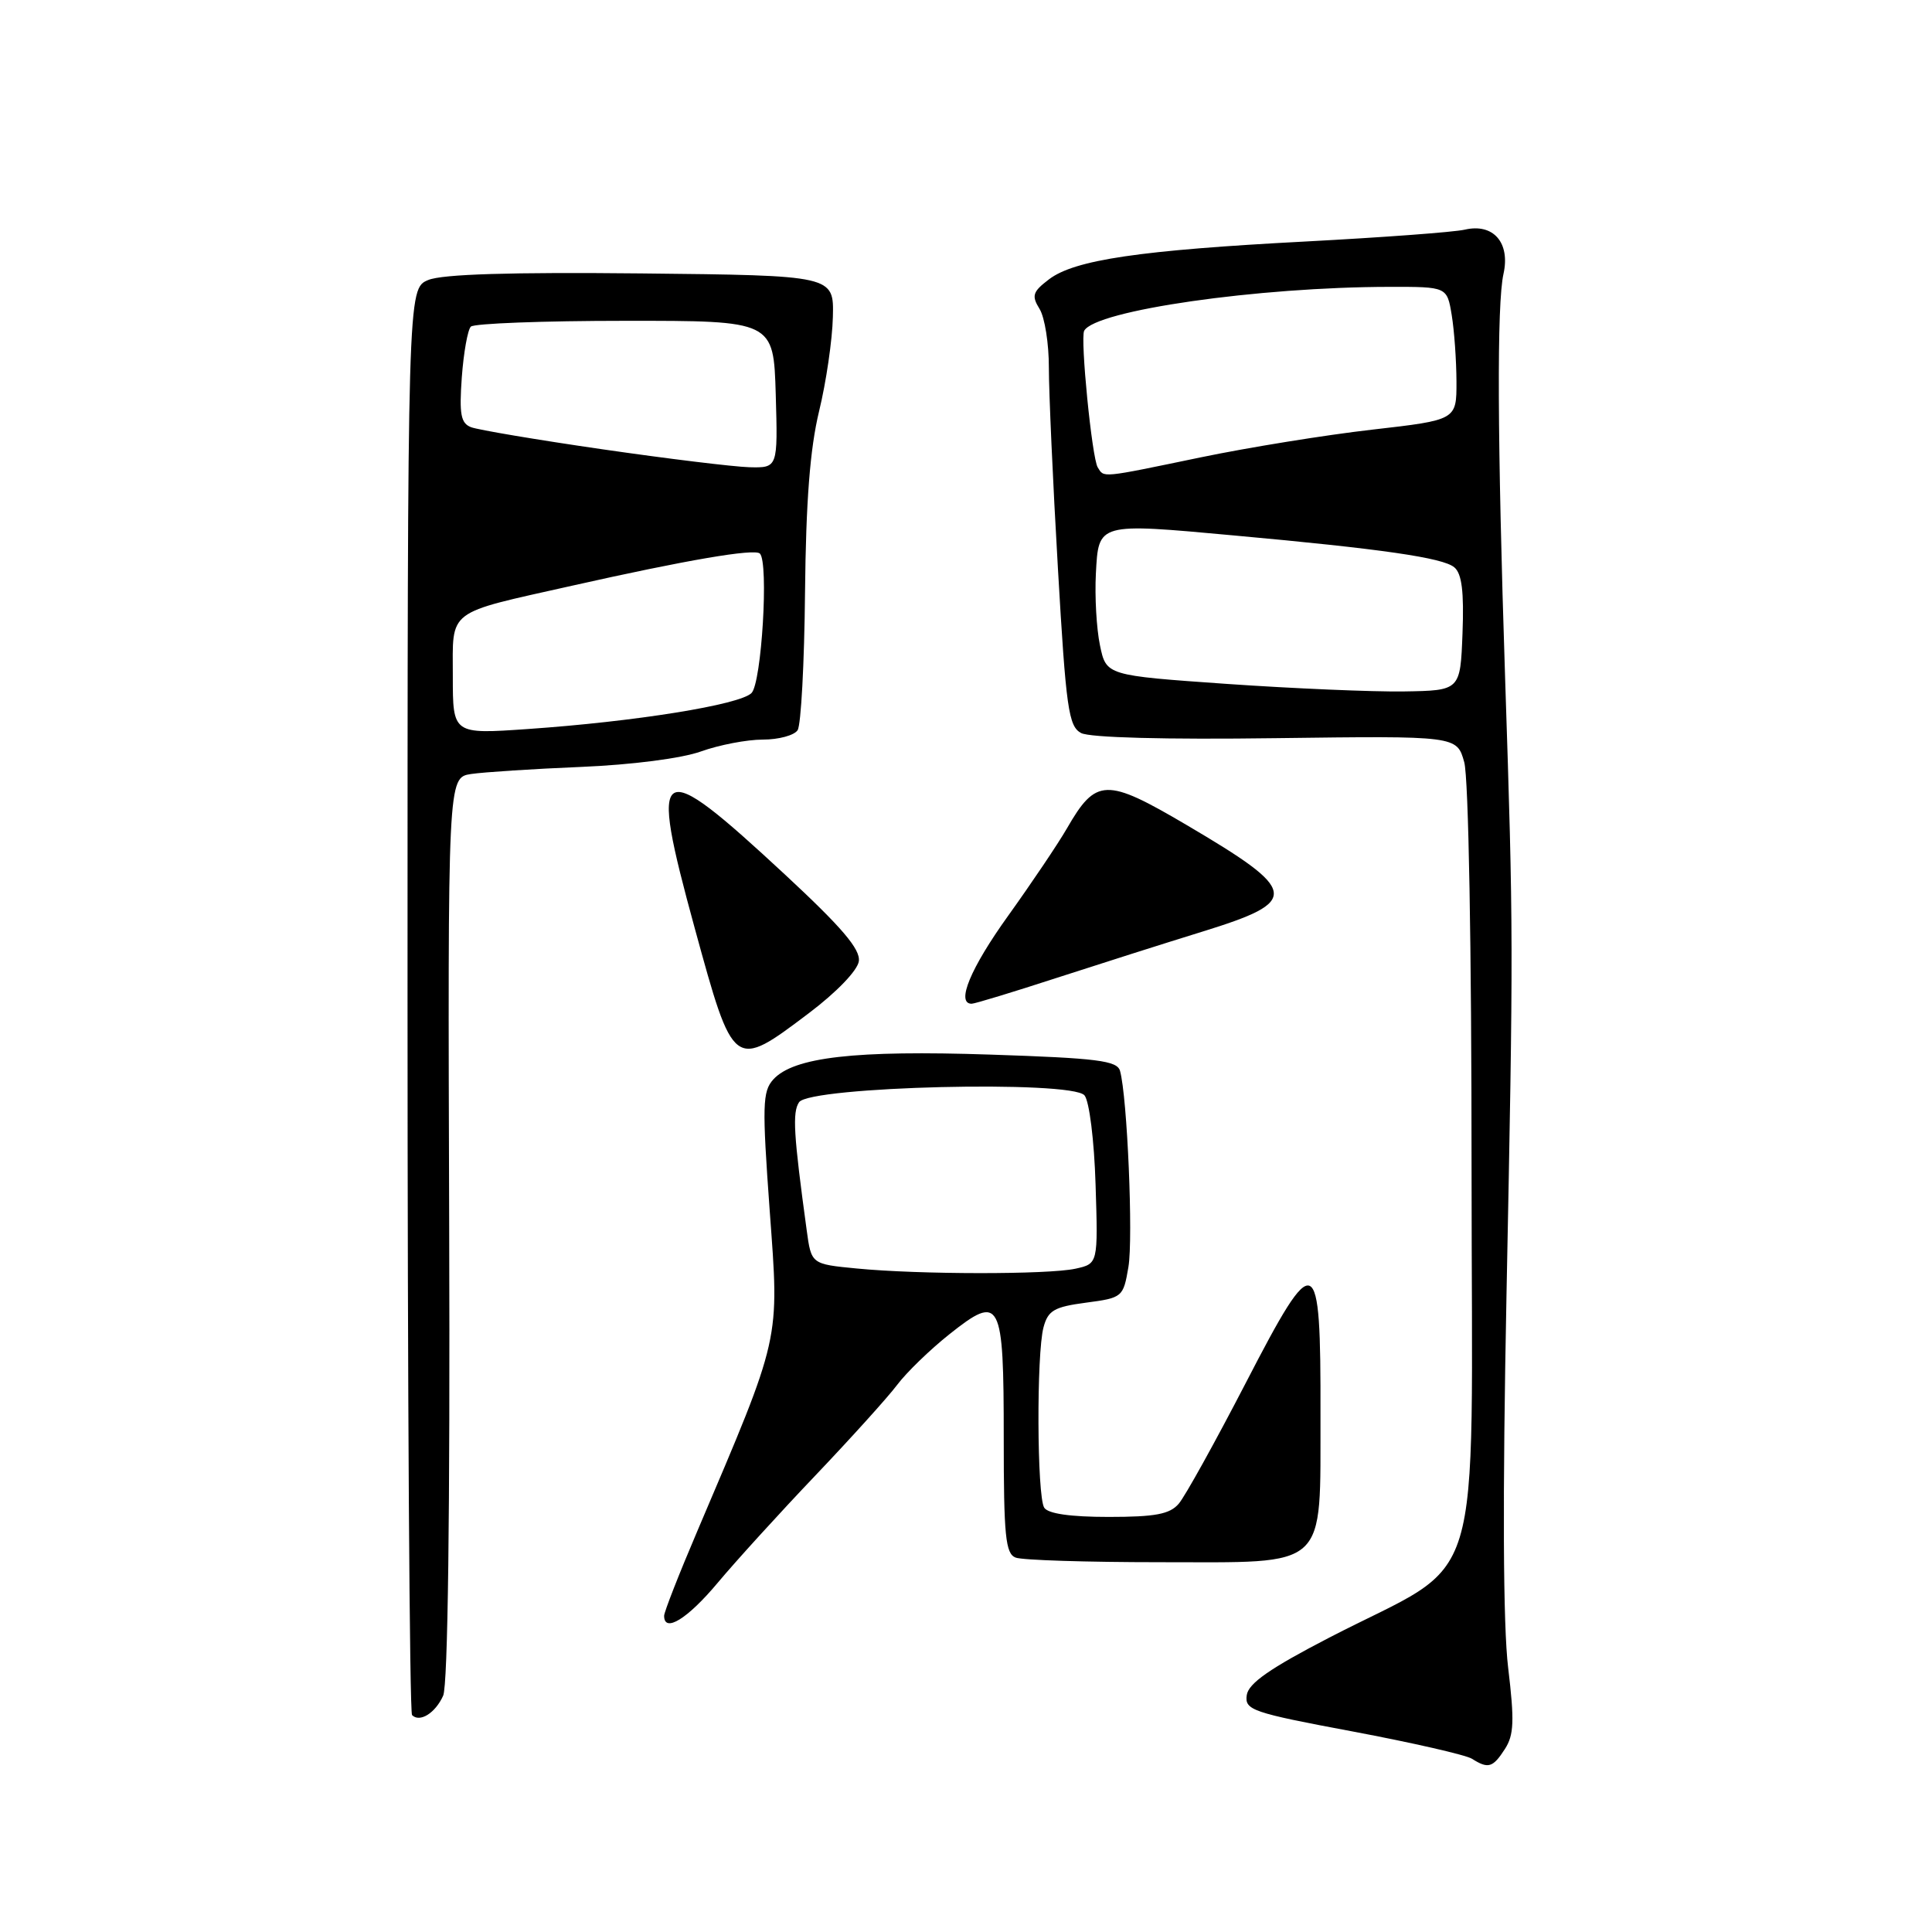 <?xml version="1.0" encoding="UTF-8" standalone="no"?>
<!DOCTYPE svg PUBLIC "-//W3C//DTD SVG 1.1//EN" "http://www.w3.org/Graphics/SVG/1.1/DTD/svg11.dtd" >
<svg xmlns="http://www.w3.org/2000/svg" xmlns:xlink="http://www.w3.org/1999/xlink" version="1.1" viewBox="0 0 256 256">
 <g >
 <path fill="currentColor"
d=" M 199.41 231.75 C 200.61 229.89 200.68 228.02 199.84 221.00 C 199.16 215.42 199.09 198.43 199.62 171.50 C 200.54 124.95 200.54 123.42 199.44 90.00 C 198.40 58.15 198.33 40.28 199.22 36.29 C 200.14 32.15 197.87 29.55 194.09 30.43 C 192.67 30.76 183.18 31.46 173.00 32.00 C 151.05 33.15 142.39 34.43 139.00 37.01 C 136.83 38.66 136.66 39.18 137.75 40.94 C 138.44 42.06 138.99 45.57 138.98 48.74 C 138.98 51.91 139.51 63.87 140.18 75.32 C 141.25 93.89 141.59 96.24 143.25 97.13 C 144.39 97.74 154.42 98.01 169.08 97.81 C 193.05 97.50 193.05 97.50 194.02 101.00 C 194.59 103.05 194.99 125.45 194.99 155.11 C 195.00 212.99 197.09 206.15 176.12 217.00 C 168.26 221.07 165.42 223.05 165.20 224.62 C 164.92 226.59 165.89 226.93 179.24 229.43 C 187.14 230.92 194.25 232.54 195.05 233.05 C 197.20 234.41 197.81 234.23 199.41 231.75 Z  M 58.72 224.69 C 59.35 223.31 59.64 200.51 59.52 162.76 C 59.33 103.03 59.33 103.03 62.42 102.56 C 64.11 102.31 70.67 101.88 77.00 101.62 C 83.72 101.34 90.32 100.49 92.88 99.57 C 95.28 98.71 98.97 98.00 101.07 98.00 C 103.17 98.00 105.25 97.44 105.69 96.75 C 106.14 96.06 106.58 87.85 106.67 78.50 C 106.79 66.45 107.33 59.46 108.53 54.50 C 109.47 50.65 110.29 45.02 110.36 42.00 C 110.50 36.50 110.50 36.50 85.00 36.23 C 67.62 36.05 58.62 36.33 56.75 37.10 C 54.00 38.24 54.00 38.24 54.00 132.45 C 54.00 184.27 54.27 226.94 54.60 227.26 C 55.62 228.28 57.68 227.00 58.72 224.69 Z  M 95.08 209.75 C 97.50 206.86 103.33 200.45 108.05 195.50 C 112.76 190.55 117.64 185.15 118.88 183.50 C 120.12 181.85 123.23 178.84 125.78 176.81 C 132.60 171.39 133.00 172.16 133.00 190.52 C 133.00 203.52 133.23 205.88 134.58 206.39 C 135.45 206.73 144.04 207.00 153.67 207.00 C 176.24 207.00 174.92 208.21 174.97 187.44 C 175.02 165.54 174.37 165.26 165.09 183.21 C 161.02 191.07 157.02 198.29 156.19 199.25 C 155.00 200.64 153.08 201.00 146.90 201.00 C 141.82 201.00 138.85 200.57 138.36 199.77 C 137.40 198.22 137.33 179.39 138.27 175.88 C 138.87 173.64 139.68 173.17 143.90 172.61 C 148.74 171.97 148.84 171.88 149.52 167.89 C 150.17 164.05 149.37 145.33 148.41 141.90 C 148.03 140.54 145.41 140.21 131.23 139.74 C 113.29 139.14 105.15 140.07 102.46 143.04 C 101.03 144.63 100.98 146.46 101.99 160.42 C 103.27 177.91 103.55 176.67 92.41 202.85 C 89.98 208.54 88.00 213.60 88.00 214.10 C 88.00 216.42 91.09 214.52 95.08 209.75 Z  M 107.19 134.24 C 110.84 131.49 113.63 128.59 113.80 127.37 C 114.03 125.78 111.55 122.88 104.00 115.87 C 86.91 100.02 85.93 100.60 92.05 122.97 C 97.21 141.80 97.19 141.79 107.19 134.24 Z  M 140.00 129.58 C 145.77 127.71 154.48 124.94 159.34 123.44 C 172.36 119.41 172.17 118.11 157.22 109.31 C 146.55 103.03 145.23 103.07 141.36 109.79 C 140.18 111.83 136.69 117.01 133.61 121.31 C 128.59 128.29 126.64 133.00 128.75 133.00 C 129.16 133.00 134.22 131.46 140.00 129.58 Z  M 162.54 90.62 C 146.58 89.50 146.58 89.50 145.75 85.50 C 145.29 83.30 145.05 79.03 145.21 76.00 C 145.57 69.25 145.40 69.29 163.50 70.95 C 183.08 72.73 191.18 73.90 192.70 75.17 C 193.70 76.00 194.00 78.39 193.79 83.91 C 193.50 91.50 193.50 91.50 186.00 91.62 C 181.88 91.68 171.32 91.23 162.54 90.62 Z  M 145.45 61.92 C 144.69 60.69 143.12 44.84 143.66 43.83 C 145.11 41.13 166.69 38.03 184.12 38.01 C 191.74 38.00 191.74 38.00 192.36 41.75 C 192.70 43.81 192.98 47.78 192.99 50.58 C 193.00 55.65 193.00 55.65 181.83 56.93 C 175.69 57.63 165.47 59.28 159.11 60.60 C 145.72 63.38 146.32 63.32 145.45 61.92 Z  M 60.00 89.62 C 60.00 80.62 58.99 81.38 75.80 77.61 C 90.92 74.21 99.99 72.66 100.69 73.35 C 101.88 74.54 100.92 90.48 99.58 91.83 C 98.04 93.39 84.14 95.62 69.93 96.60 C 60.00 97.29 60.00 97.29 60.00 89.62 Z  M 79.80 59.53 C 71.16 58.28 63.35 56.96 62.43 56.61 C 61.06 56.09 60.84 54.91 61.19 50.01 C 61.43 46.73 61.97 43.70 62.39 43.28 C 62.81 42.86 72.01 42.51 82.83 42.51 C 102.50 42.50 102.50 42.50 102.79 52.25 C 103.07 62.00 103.07 62.00 99.29 61.91 C 97.20 61.85 88.43 60.78 79.80 59.53 Z  M 113.50 168.08 C 107.50 167.50 107.50 167.50 106.89 163.00 C 105.15 150.28 104.98 147.40 105.88 146.05 C 107.31 143.95 142.01 143.11 143.70 145.14 C 144.34 145.91 144.99 151.10 145.17 156.98 C 145.50 167.45 145.50 167.45 142.50 168.11 C 138.88 168.90 121.80 168.89 113.50 168.08 Z "/>
</g>
</svg>